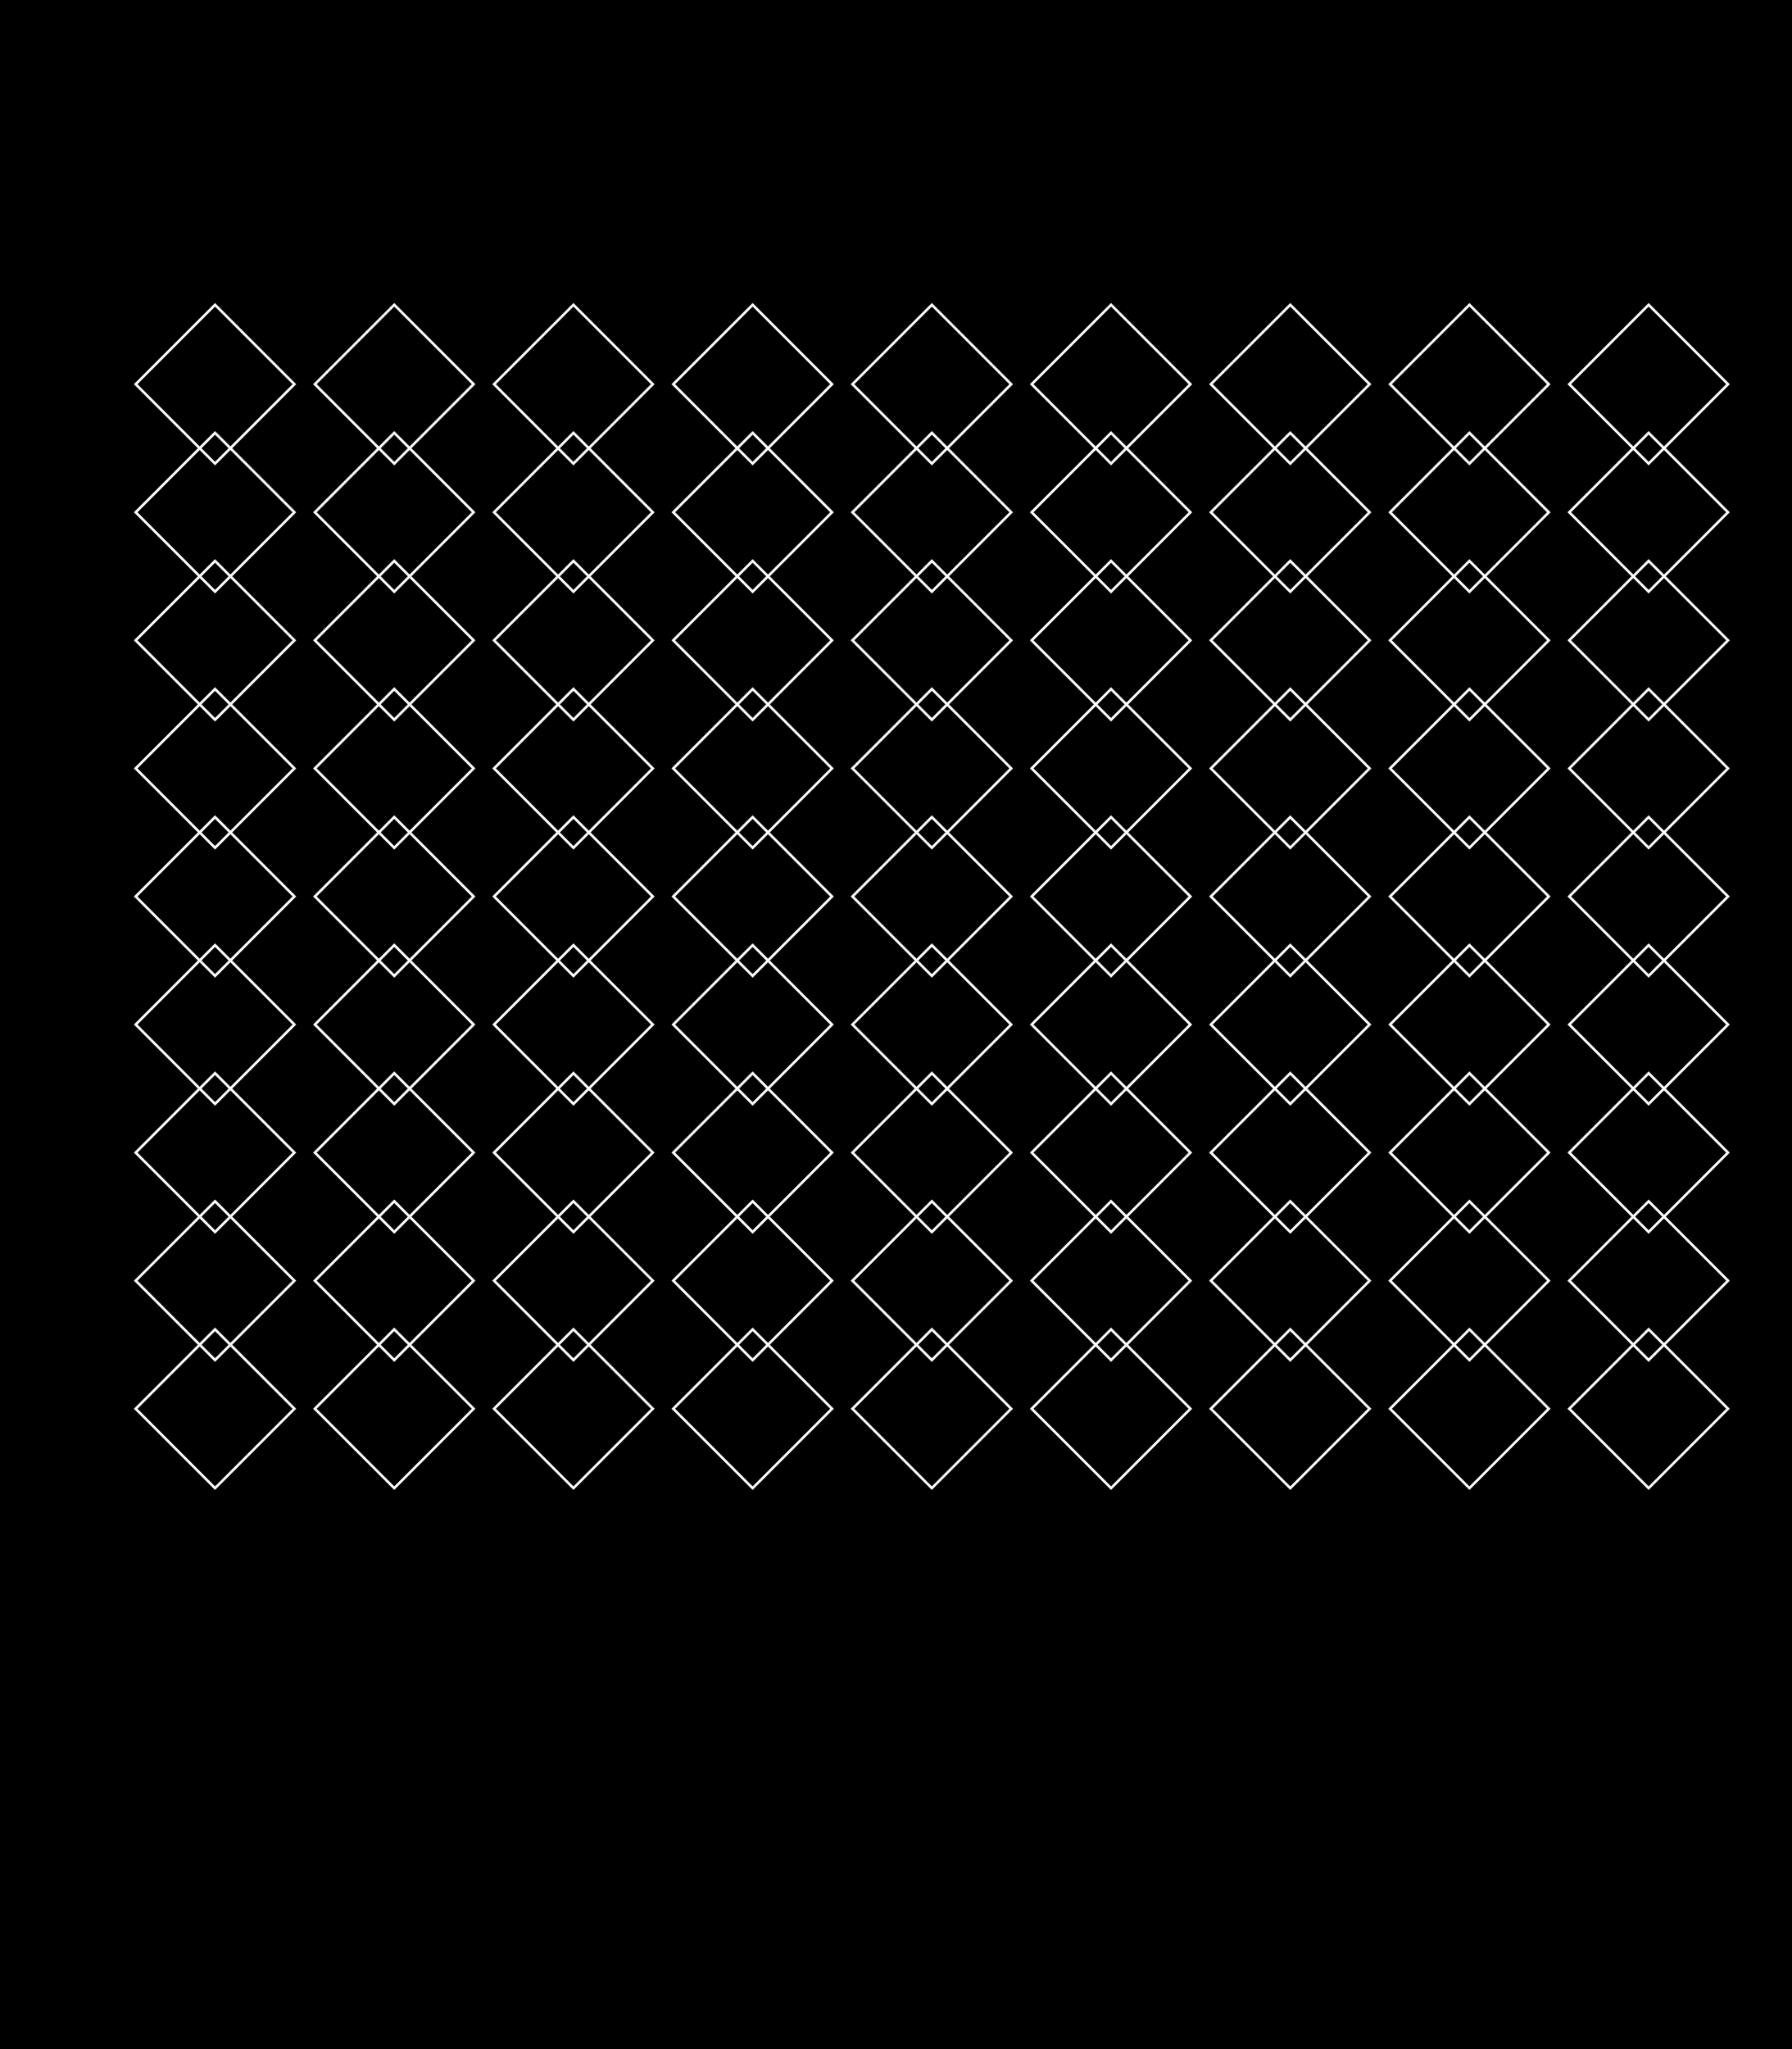 <?xml version="1.0"?>
<!DOCTYPE svg PUBLIC '-//W3C//DTD SVG 1.0//EN'
          'http://www.w3.org/TR/2001/REC-SVG-20010904/DTD/svg10.dtd'>
<svg xmlns:xlink="http://www.w3.org/1999/xlink" style="fill-opacity:1; color-rendering:auto; color-interpolation:auto; text-rendering:auto; stroke:black; stroke-linecap:square; stroke-miterlimit:10; shape-rendering:auto; stroke-opacity:1; fill:black; stroke-dasharray:none; font-weight:normal; stroke-width:1; font-family:'Dialog'; font-style:normal; stroke-linejoin:miter; font-size:12px; stroke-dashoffset:0; image-rendering:auto;" width="700" height="800" xmlns="http://www.w3.org/2000/svg"
><!--Generated by the Batik Graphics2D SVG Generator--><defs id="genericDefs"
  /><g
  ><g
    ><rect x="0" width="700" height="800" y="0" style="stroke:none;"
    /></g
    ><g style="fill:white; stroke-linecap:round; stroke:white;" transform="translate(70,50)"
    ><path style="fill:none;" d="M45 100 L14 131 L-17 100 L14 69 Z"
      /><path d="M45 100 L14 131 L-17 100 L14 69 Z" style="fill:none;" transform="translate(0,50)"
      /><path d="M45 100 L14 131 L-17 100 L14 69 Z" style="fill:none;" transform="translate(0,100)"
      /><path d="M45 100 L14 131 L-17 100 L14 69 Z" style="fill:none;" transform="translate(0,150)"
      /><path d="M45 100 L14 131 L-17 100 L14 69 Z" style="fill:none;" transform="translate(0,200)"
      /><path d="M45 100 L14 131 L-17 100 L14 69 Z" style="fill:none;" transform="translate(0,250)"
      /><path d="M45 100 L14 131 L-17 100 L14 69 Z" style="fill:none;" transform="translate(0,300)"
      /><path d="M45 100 L14 131 L-17 100 L14 69 Z" style="fill:none;" transform="translate(0,350)"
      /><path d="M45 100 L14 131 L-17 100 L14 69 Z" style="fill:none;" transform="translate(0,400)"
    /></g
    ><g style="fill:white; stroke-linecap:round; stroke:white;" transform="matrix(1,0,0,1,70,0) translate(70,50)"
    ><path style="fill:none;" d="M45 100 L14 131 L-17 100 L14 69 Z"
      /><path d="M45 100 L14 131 L-17 100 L14 69 Z" style="fill:none;" transform="translate(0,50)"
      /><path d="M45 100 L14 131 L-17 100 L14 69 Z" style="fill:none;" transform="translate(0,100)"
      /><path d="M45 100 L14 131 L-17 100 L14 69 Z" style="fill:none;" transform="translate(0,150)"
      /><path d="M45 100 L14 131 L-17 100 L14 69 Z" style="fill:none;" transform="translate(0,200)"
      /><path d="M45 100 L14 131 L-17 100 L14 69 Z" style="fill:none;" transform="translate(0,250)"
      /><path d="M45 100 L14 131 L-17 100 L14 69 Z" style="fill:none;" transform="translate(0,300)"
      /><path d="M45 100 L14 131 L-17 100 L14 69 Z" style="fill:none;" transform="translate(0,350)"
      /><path d="M45 100 L14 131 L-17 100 L14 69 Z" style="fill:none;" transform="translate(0,400)"
    /></g
    ><g style="fill:white; stroke-linecap:round; stroke:white;" transform="matrix(1,0,0,1,140,0) translate(70,50)"
    ><path style="fill:none;" d="M45 100 L14 131 L-17 100 L14 69 Z"
      /><path d="M45 100 L14 131 L-17 100 L14 69 Z" style="fill:none;" transform="translate(0,50)"
      /><path d="M45 100 L14 131 L-17 100 L14 69 Z" style="fill:none;" transform="translate(0,100)"
      /><path d="M45 100 L14 131 L-17 100 L14 69 Z" style="fill:none;" transform="translate(0,150)"
      /><path d="M45 100 L14 131 L-17 100 L14 69 Z" style="fill:none;" transform="translate(0,200)"
      /><path d="M45 100 L14 131 L-17 100 L14 69 Z" style="fill:none;" transform="translate(0,250)"
      /><path d="M45 100 L14 131 L-17 100 L14 69 Z" style="fill:none;" transform="translate(0,300)"
      /><path d="M45 100 L14 131 L-17 100 L14 69 Z" style="fill:none;" transform="translate(0,350)"
      /><path d="M45 100 L14 131 L-17 100 L14 69 Z" style="fill:none;" transform="translate(0,400)"
    /></g
    ><g style="fill:white; stroke-linecap:round; stroke:white;" transform="matrix(1,0,0,1,210,0) translate(70,50)"
    ><path style="fill:none;" d="M45 100 L14 131 L-17 100 L14 69 Z"
      /><path d="M45 100 L14 131 L-17 100 L14 69 Z" style="fill:none;" transform="translate(0,50)"
      /><path d="M45 100 L14 131 L-17 100 L14 69 Z" style="fill:none;" transform="translate(0,100)"
      /><path d="M45 100 L14 131 L-17 100 L14 69 Z" style="fill:none;" transform="translate(0,150)"
      /><path d="M45 100 L14 131 L-17 100 L14 69 Z" style="fill:none;" transform="translate(0,200)"
      /><path d="M45 100 L14 131 L-17 100 L14 69 Z" style="fill:none;" transform="translate(0,250)"
      /><path d="M45 100 L14 131 L-17 100 L14 69 Z" style="fill:none;" transform="translate(0,300)"
      /><path d="M45 100 L14 131 L-17 100 L14 69 Z" style="fill:none;" transform="translate(0,350)"
      /><path d="M45 100 L14 131 L-17 100 L14 69 Z" style="fill:none;" transform="translate(0,400)"
    /></g
    ><g style="fill:white; stroke-linecap:round; stroke:white;" transform="matrix(1,0,0,1,280,0) translate(70,50)"
    ><path style="fill:none;" d="M45 100 L14 131 L-17 100 L14 69 Z"
      /><path d="M45 100 L14 131 L-17 100 L14 69 Z" style="fill:none;" transform="translate(0,50)"
      /><path d="M45 100 L14 131 L-17 100 L14 69 Z" style="fill:none;" transform="translate(0,100)"
      /><path d="M45 100 L14 131 L-17 100 L14 69 Z" style="fill:none;" transform="translate(0,150)"
      /><path d="M45 100 L14 131 L-17 100 L14 69 Z" style="fill:none;" transform="translate(0,200)"
      /><path d="M45 100 L14 131 L-17 100 L14 69 Z" style="fill:none;" transform="translate(0,250)"
      /><path d="M45 100 L14 131 L-17 100 L14 69 Z" style="fill:none;" transform="translate(0,300)"
      /><path d="M45 100 L14 131 L-17 100 L14 69 Z" style="fill:none;" transform="translate(0,350)"
      /><path d="M45 100 L14 131 L-17 100 L14 69 Z" style="fill:none;" transform="translate(0,400)"
    /></g
    ><g style="fill:white; stroke-linecap:round; stroke:white;" transform="matrix(1,0,0,1,350,0) translate(70,50)"
    ><path style="fill:none;" d="M45 100 L14 131 L-17 100 L14 69 Z"
      /><path d="M45 100 L14 131 L-17 100 L14 69 Z" style="fill:none;" transform="translate(0,50)"
      /><path d="M45 100 L14 131 L-17 100 L14 69 Z" style="fill:none;" transform="translate(0,100)"
      /><path d="M45 100 L14 131 L-17 100 L14 69 Z" style="fill:none;" transform="translate(0,150)"
      /><path d="M45 100 L14 131 L-17 100 L14 69 Z" style="fill:none;" transform="translate(0,200)"
      /><path d="M45 100 L14 131 L-17 100 L14 69 Z" style="fill:none;" transform="translate(0,250)"
      /><path d="M45 100 L14 131 L-17 100 L14 69 Z" style="fill:none;" transform="translate(0,300)"
      /><path d="M45 100 L14 131 L-17 100 L14 69 Z" style="fill:none;" transform="translate(0,350)"
      /><path d="M45 100 L14 131 L-17 100 L14 69 Z" style="fill:none;" transform="translate(0,400)"
    /></g
    ><g style="fill:white; stroke-linecap:round; stroke:white;" transform="matrix(1,0,0,1,420,0) translate(70,50)"
    ><path style="fill:none;" d="M45 100 L14 131 L-17 100 L14 69 Z"
      /><path d="M45 100 L14 131 L-17 100 L14 69 Z" style="fill:none;" transform="translate(0,50)"
      /><path d="M45 100 L14 131 L-17 100 L14 69 Z" style="fill:none;" transform="translate(0,100)"
      /><path d="M45 100 L14 131 L-17 100 L14 69 Z" style="fill:none;" transform="translate(0,150)"
      /><path d="M45 100 L14 131 L-17 100 L14 69 Z" style="fill:none;" transform="translate(0,200)"
      /><path d="M45 100 L14 131 L-17 100 L14 69 Z" style="fill:none;" transform="translate(0,250)"
      /><path d="M45 100 L14 131 L-17 100 L14 69 Z" style="fill:none;" transform="translate(0,300)"
      /><path d="M45 100 L14 131 L-17 100 L14 69 Z" style="fill:none;" transform="translate(0,350)"
      /><path d="M45 100 L14 131 L-17 100 L14 69 Z" style="fill:none;" transform="translate(0,400)"
    /></g
    ><g style="fill:white; stroke-linecap:round; stroke:white;" transform="matrix(1,0,0,1,490,0) translate(70,50)"
    ><path style="fill:none;" d="M45 100 L14 131 L-17 100 L14 69 Z"
      /><path d="M45 100 L14 131 L-17 100 L14 69 Z" style="fill:none;" transform="translate(0,50)"
      /><path d="M45 100 L14 131 L-17 100 L14 69 Z" style="fill:none;" transform="translate(0,100)"
      /><path d="M45 100 L14 131 L-17 100 L14 69 Z" style="fill:none;" transform="translate(0,150)"
      /><path d="M45 100 L14 131 L-17 100 L14 69 Z" style="fill:none;" transform="translate(0,200)"
      /><path d="M45 100 L14 131 L-17 100 L14 69 Z" style="fill:none;" transform="translate(0,250)"
      /><path d="M45 100 L14 131 L-17 100 L14 69 Z" style="fill:none;" transform="translate(0,300)"
      /><path d="M45 100 L14 131 L-17 100 L14 69 Z" style="fill:none;" transform="translate(0,350)"
      /><path d="M45 100 L14 131 L-17 100 L14 69 Z" style="fill:none;" transform="translate(0,400)"
    /></g
    ><g style="fill:white; stroke-linecap:round; stroke:white;" transform="matrix(1,0,0,1,560,0) translate(70,50)"
    ><path style="fill:none;" d="M45 100 L14 131 L-17 100 L14 69 Z"
      /><path d="M45 100 L14 131 L-17 100 L14 69 Z" style="fill:none;" transform="translate(0,50)"
      /><path d="M45 100 L14 131 L-17 100 L14 69 Z" style="fill:none;" transform="translate(0,100)"
      /><path d="M45 100 L14 131 L-17 100 L14 69 Z" style="fill:none;" transform="translate(0,150)"
      /><path d="M45 100 L14 131 L-17 100 L14 69 Z" style="fill:none;" transform="translate(0,200)"
      /><path d="M45 100 L14 131 L-17 100 L14 69 Z" style="fill:none;" transform="translate(0,250)"
      /><path d="M45 100 L14 131 L-17 100 L14 69 Z" style="fill:none;" transform="translate(0,300)"
      /><path d="M45 100 L14 131 L-17 100 L14 69 Z" style="fill:none;" transform="translate(0,350)"
      /><path d="M45 100 L14 131 L-17 100 L14 69 Z" style="fill:none;" transform="translate(0,400)"
    /></g
  ></g
></svg
>
